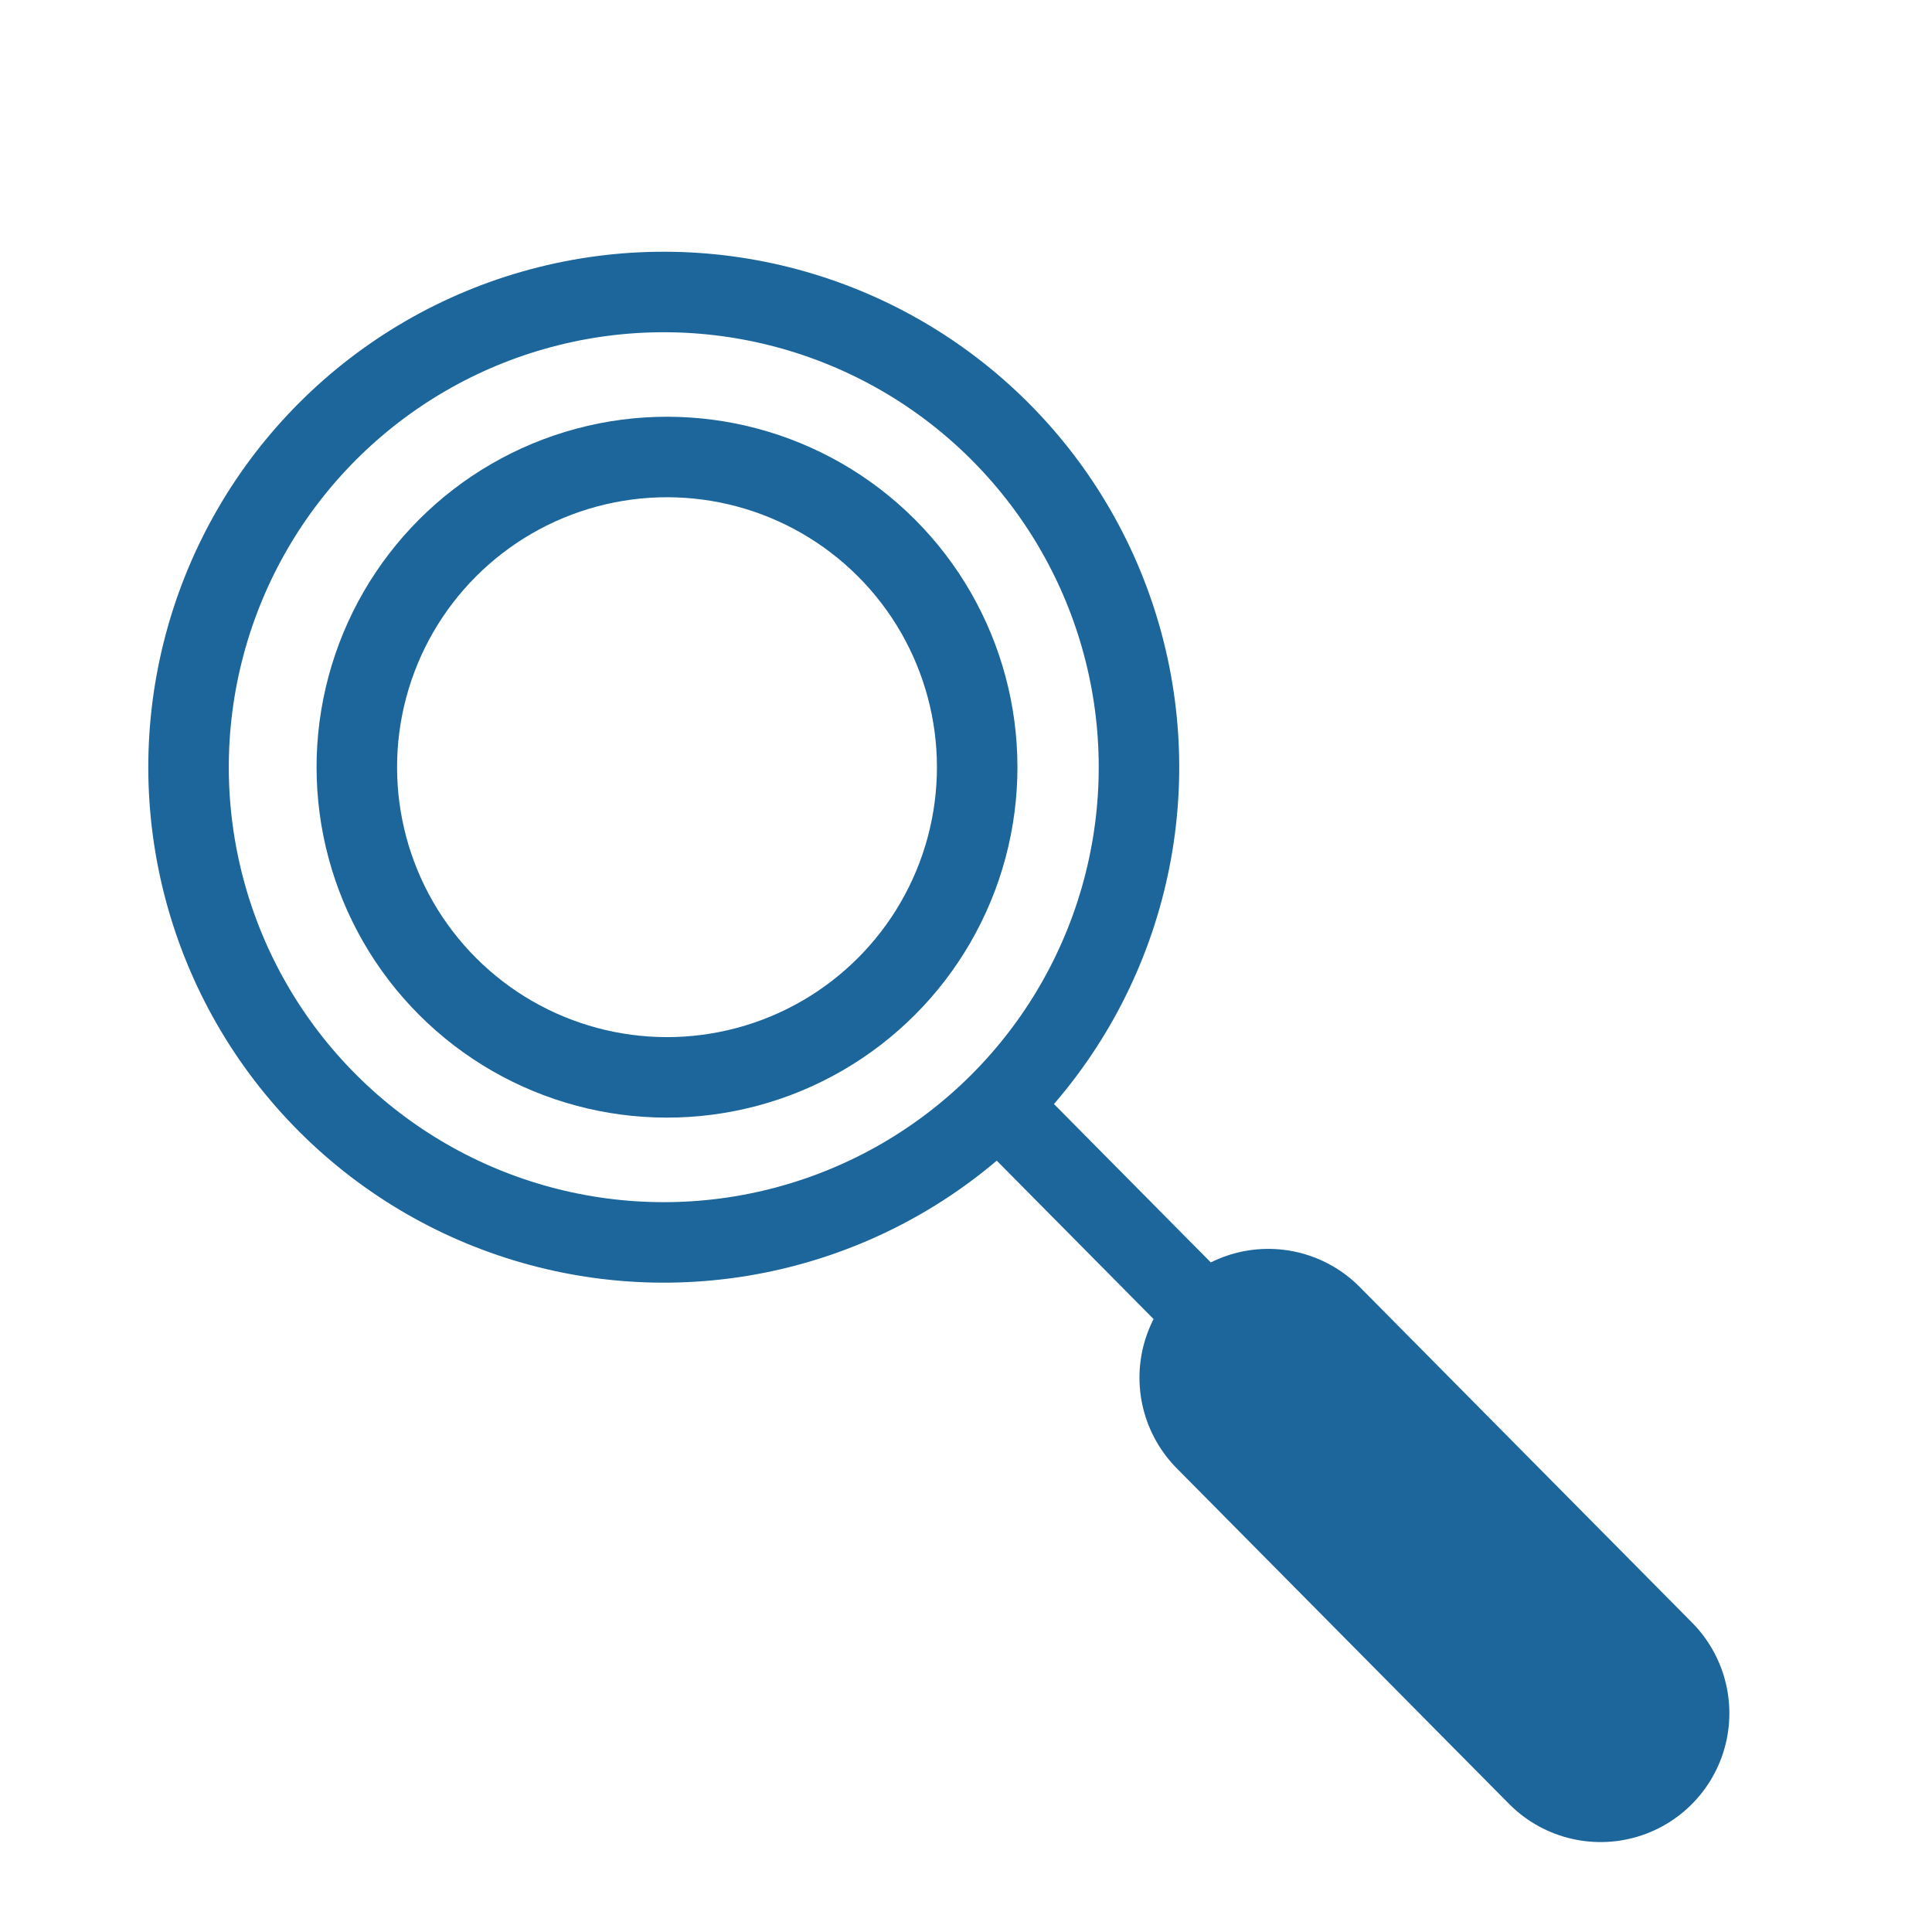 <svg id="Layer_1" data-name="Layer 1" xmlns="http://www.w3.org/2000/svg" viewBox="0 0 600 600"><defs><style>.cls-1,.cls-2,.cls-3{fill:none;stroke:#1c669b;stroke-miterlimit:10;}.cls-1,.cls-2{stroke-width:25px;}.cls-2,.cls-3{stroke-linecap:round;}.cls-3{stroke-width:80px;}</style></defs><title>Welch-title-icons</title><circle class="cls-1" cx="206.14" cy="238.26" r="147.58" transform="translate(-108.1 215.55) rotate(-45)"/><circle class="cls-1" cx="207.14" cy="238.26" r="96.33" transform="translate(-107.8 216.25) rotate(-45)"/><line class="cls-2" x1="468.23" y1="502.95" x2="310.5" y2="343.65"/><line class="cls-3" x1="497.07" y1="532.07" x2="393.87" y2="427.85"/></svg>